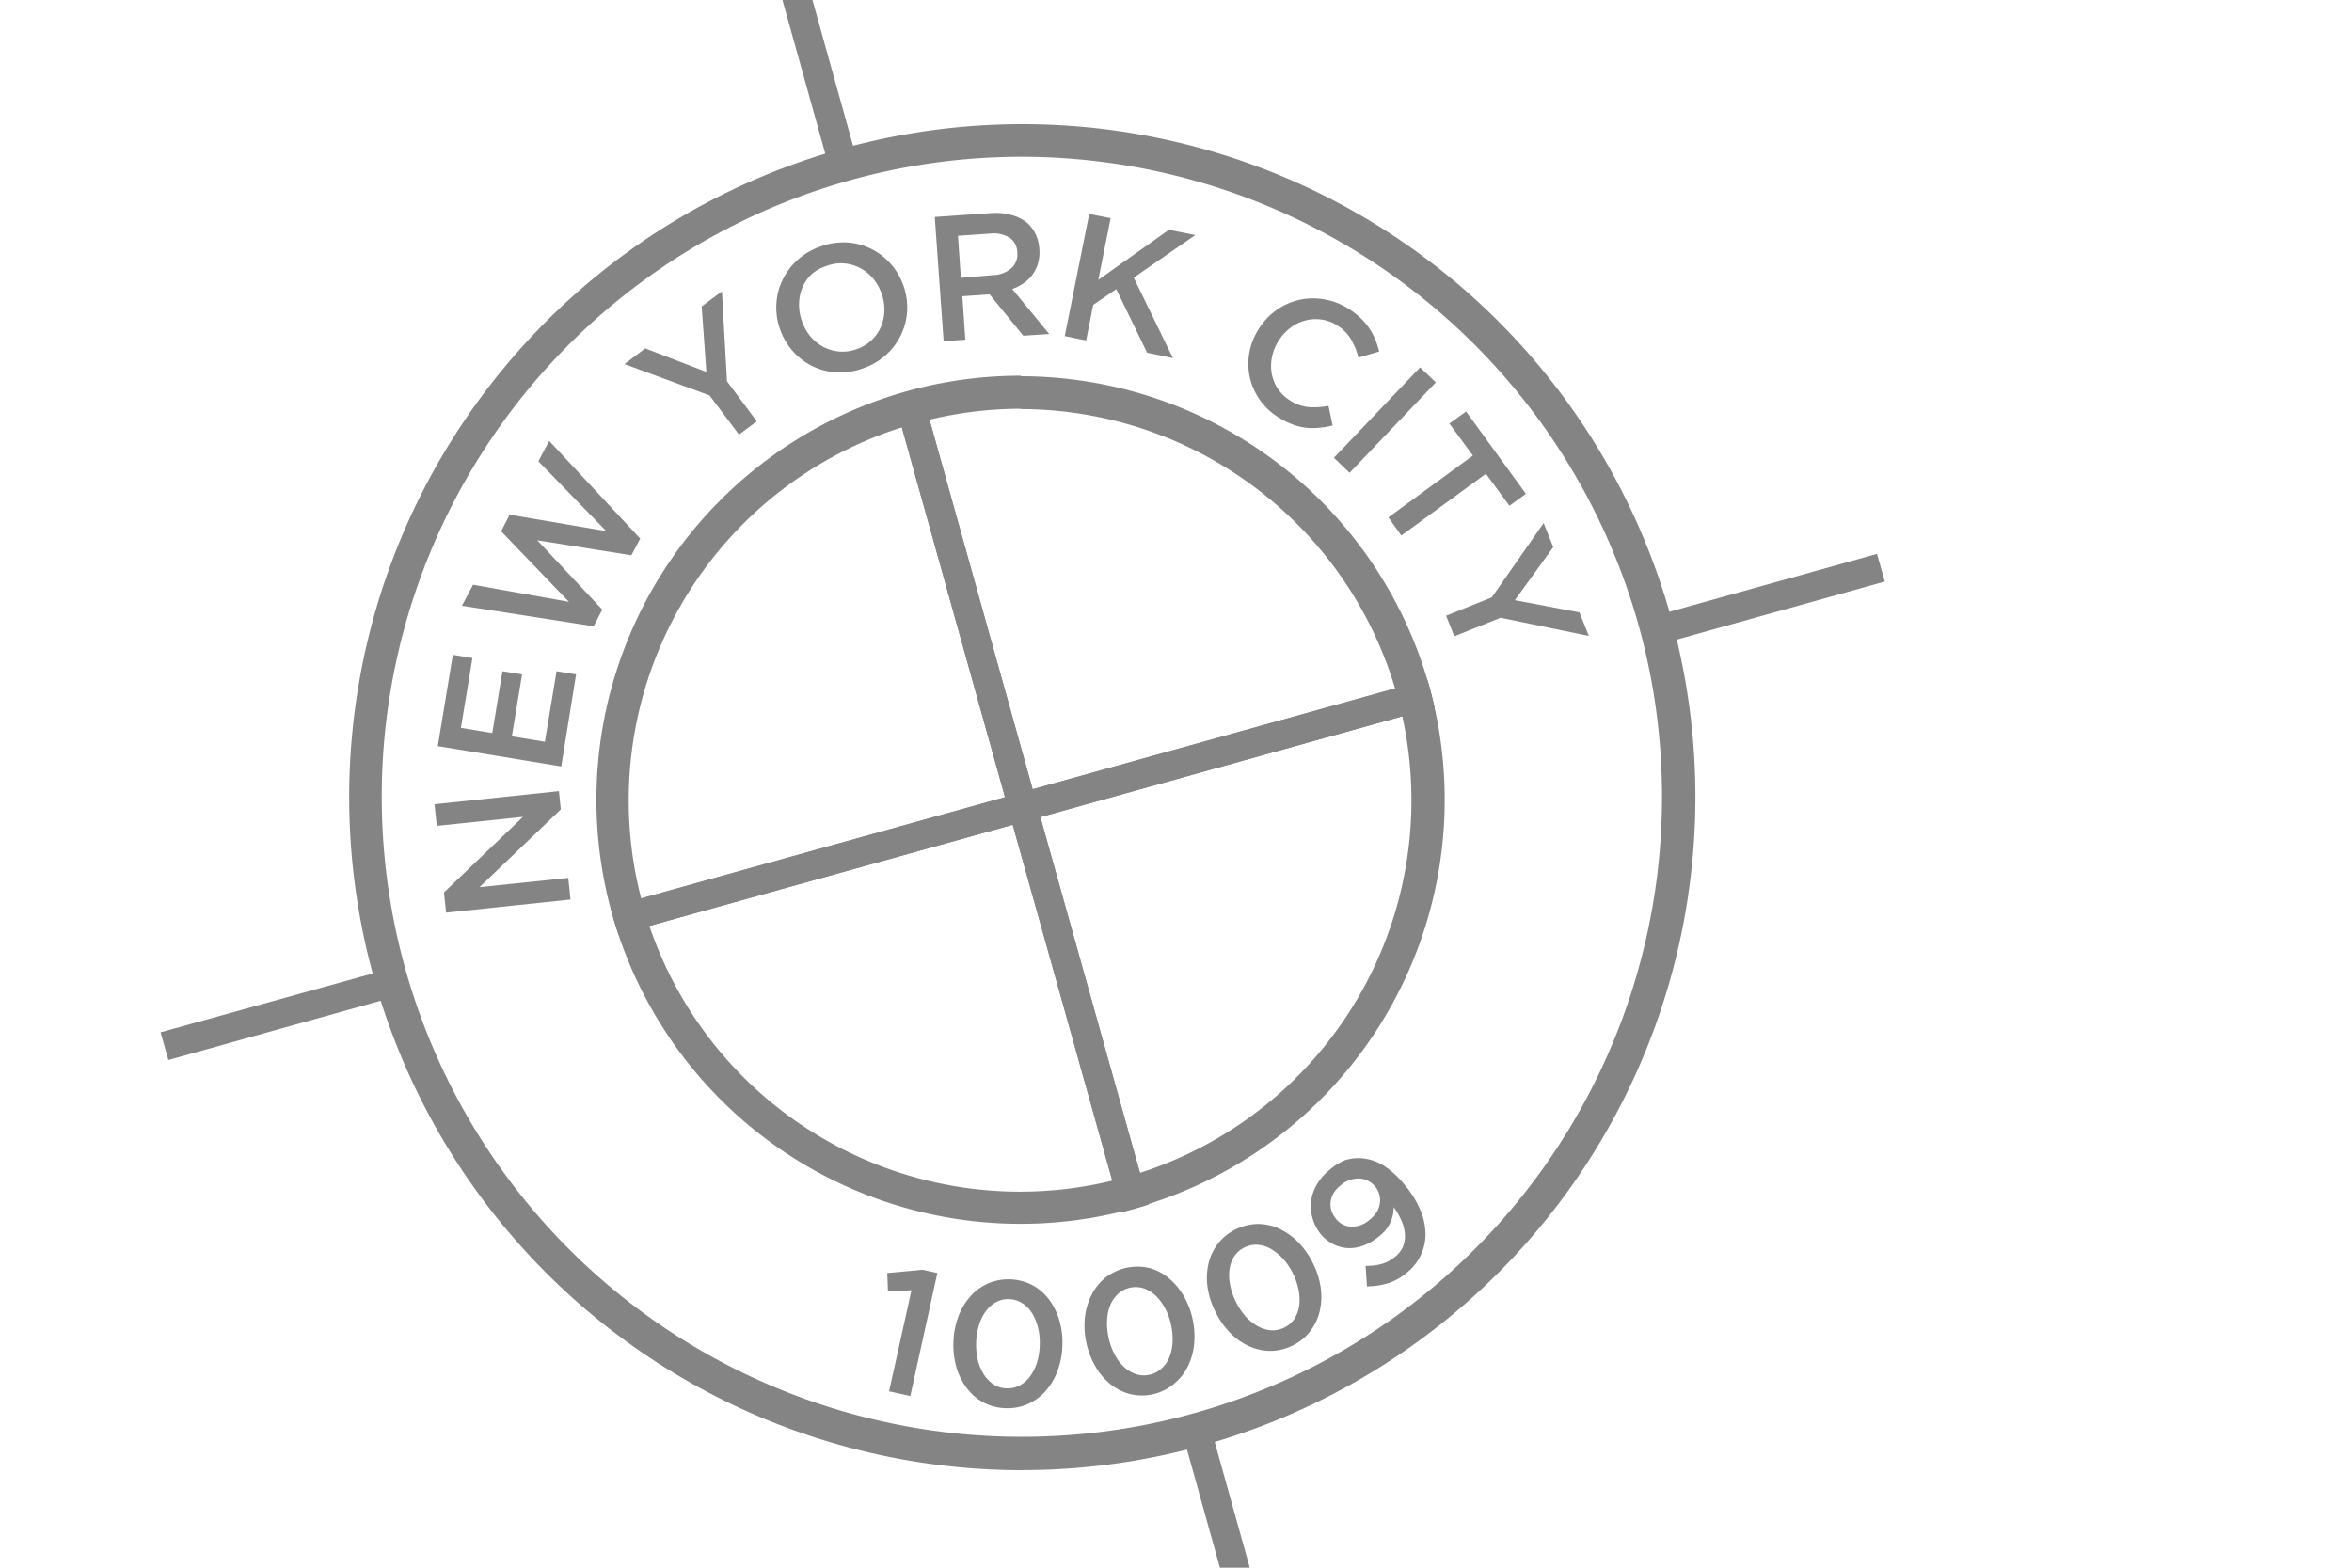 <svg id="Layer_1" data-name="Layer 1" xmlns="http://www.w3.org/2000/svg" xmlns:xlink="http://www.w3.org/1999/xlink" viewBox="0 0 300 200"><defs><style>.cls-1{fill:none;}.cls-2{clip-path:url(#clip-path);}.cls-3{fill:#848484;}</style><clipPath id="clip-path"><rect class="cls-1" x="-0.5" width="301" height="200"/></clipPath></defs><title>lust</title><g class="cls-2"><path class="cls-3" d="M130.43,187.56A85.86,85.86,0,1,1,213.1,78.62h0a85.88,85.88,0,0,1-82.67,108.93ZM130.37,20A81.65,81.65,0,1,0,209,79.75h0A81.79,81.79,0,0,0,130.37,20Z"/><path class="cls-3" d="M130.22,52.19h0A49.92,49.92,0,1,1,116.79,54a50,50,0,0,1,13.43-1.85m0-4.22A54.1,54.1,0,1,0,182.3,87.55,54.15,54.15,0,0,0,130.22,48Z"/><path class="cls-3" d="M56.9,116.43l-.27-2.58,10.08-9.64-11,1.15-.29-2.76,15.87-1.67.24,2.33-10.37,9.92L72.48,112l.29,2.76Z"/><path class="cls-3" d="M55.84,95.19l1.92-11.65,2.5.41-1.47,8.91,4,.66,1.3-7.89,2.5.41-1.3,7.9,4.21.69,1.49-9,2.49.41L71.59,97.78Z"/><path class="cls-3" d="M58.92,77.28l1.42-2.68,12.23,2.18-8.65-9L65,65.66l12.33,2.1-8.66-8.91,1.38-2.6L81.66,68.71l-1.13,2.13-12-1.91,8.29,8.84L75.72,79.9Z"/><path class="cls-3" d="M90.51,50.45l-10.86-4,2.65-2,7.8,3-.6-8.36,2.58-1.92.65,11.48,3.8,5.1-2.27,1.69Z"/><path class="cls-3" d="M110.19,46.95a8.56,8.56,0,0,1-3.39.56,7.94,7.94,0,0,1-5.58-2.61,8.27,8.27,0,0,1-1.68-2.77v0a8.26,8.26,0,0,1-.52-3.2,8,8,0,0,1,.72-3.06,8.25,8.25,0,0,1,1.86-2.59,8.39,8.39,0,0,1,2.94-1.79,8.53,8.53,0,0,1,3.39-.56,8,8,0,0,1,3.07.76,8.09,8.09,0,0,1,2.51,1.86,8.23,8.23,0,0,1,1.68,2.77l0,0a8.28,8.28,0,0,1,.52,3.2,8,8,0,0,1-.72,3.06,8.32,8.32,0,0,1-1.86,2.59A8.43,8.43,0,0,1,110.19,46.95Zm-.85-2.43a5.23,5.23,0,0,0,1.88-1.17,5.15,5.15,0,0,0,1.17-1.72,5.56,5.56,0,0,0,.41-2.06,6,6,0,0,0-.38-2.19l0,0a6.1,6.1,0,0,0-1.13-1.93,5.45,5.45,0,0,0-1.67-1.3,5.35,5.35,0,0,0-2-.55,5.2,5.2,0,0,0-2.2.33A5.26,5.26,0,0,0,103.5,35a5.17,5.17,0,0,0-1.17,1.72,5.57,5.57,0,0,0-.41,2.06A6,6,0,0,0,102.3,41l0,0A6.11,6.11,0,0,0,103.44,43a5.47,5.47,0,0,0,1.67,1.3,5.35,5.35,0,0,0,2,.55A5.18,5.18,0,0,0,109.34,44.51Z"/><path class="cls-3" d="M119.23,27.68l7.1-.49a7.78,7.78,0,0,1,2.69.24,5.37,5.37,0,0,1,2,1,4.62,4.62,0,0,1,1.08,1.46,5.18,5.18,0,0,1,.47,1.89v0a5.15,5.15,0,0,1-.16,1.78,4.58,4.58,0,0,1-.69,1.44,4.66,4.66,0,0,1-1.12,1.11,6,6,0,0,1-1.49.76l4.71,5.73-3.3.23-4.3-5.28h0l-3.47.24.38,5.55-2.77.19Zm7.42,7.42a3.71,3.71,0,0,0,2.35-.88,2.39,2.39,0,0,0,.76-2v0a2.36,2.36,0,0,0-1-1.91,3.94,3.94,0,0,0-2.49-.51l-4.08.28.37,5.37Z"/><path class="cls-3" d="M138.93,27.29l2.73.55-1.57,7.87,9-6.39,3.37.67-7.85,5.43,5,10.27L146.32,45l-3.94-8.11-2.94,2-.9,4.54-2.73-.55Z"/><path class="cls-3" d="M163,53.2a8.13,8.13,0,0,1-2.38-2.29,7.94,7.94,0,0,1-1.25-6,8.34,8.34,0,0,1,1.22-3l0,0a8.39,8.39,0,0,1,2.24-2.36,8,8,0,0,1,6-1.37A8.34,8.34,0,0,1,172,39.38a10,10,0,0,1,1.58,1.23,8.06,8.06,0,0,1,1.11,1.33,7.61,7.61,0,0,1,.74,1.41,11,11,0,0,1,.48,1.5l-2.64.77a9.1,9.1,0,0,0-.93-2.31,5.28,5.28,0,0,0-1.76-1.78,5,5,0,0,0-2-.76,5.19,5.19,0,0,0-2.06.11,5.42,5.42,0,0,0-1.89.91,6.18,6.18,0,0,0-1.51,1.63l0,0a6.21,6.21,0,0,0-.86,2.06,5.52,5.52,0,0,0-.06,2.12,5.14,5.14,0,0,0,.75,1.93,5,5,0,0,0,1.53,1.51,5.25,5.25,0,0,0,2.41.89,9.82,9.82,0,0,0,2.56-.15l.53,2.5a10.15,10.15,0,0,1-1.72.29,8.55,8.55,0,0,1-1.7,0,7.46,7.46,0,0,1-1.74-.44A10,10,0,0,1,163,53.2Z"/><path class="cls-3" d="M181.14,46.87l2,1.92-11,11.53-2-1.92Z"/><path class="cls-3" d="M187.87,58.12l-3-4.09L187,52.5,194.63,63l-2.1,1.53-3-4.09-10.79,7.88L177.09,66Z"/><path class="cls-3" d="M190.28,76.21l6.61-9.48,1.23,3.07-4.9,6.77,8.24,1.56,1.2,3L191.4,78.81l-5.9,2.36-1.05-2.62Z"/><path class="cls-3" d="M116.26,164.6l-3,.16-.09-2.35,4.48-.42,1.91.42-3.45,15.69-2.71-.6Z"/><path class="cls-3" d="M128.31,179.65a6.27,6.27,0,0,1-2.83-.71,6.54,6.54,0,0,1-2.14-1.82,8,8,0,0,1-1.33-2.64,10.24,10.24,0,0,1-.4-3.21v0a10.1,10.1,0,0,1,.59-3.2,8.14,8.14,0,0,1,1.48-2.58,6.71,6.71,0,0,1,2.25-1.71,6.65,6.65,0,0,1,5.71.15,6.48,6.48,0,0,1,2.13,1.81,8.34,8.34,0,0,1,1.33,2.64,10,10,0,0,1,.41,3.22v0a10,10,0,0,1-.59,3.2,8.11,8.11,0,0,1-1.48,2.58,6.68,6.68,0,0,1-2.25,1.7A6.26,6.26,0,0,1,128.31,179.65Zm.12-2.53a3.2,3.2,0,0,0,1.69-.4,4.06,4.06,0,0,0,1.3-1.17,5.89,5.89,0,0,0,.86-1.78,8.31,8.31,0,0,0,.34-2.21v0a8,8,0,0,0-.23-2.23,6.33,6.33,0,0,0-.77-1.83,4.08,4.08,0,0,0-1.25-1.26,3.23,3.23,0,0,0-1.66-.5,3.18,3.18,0,0,0-1.69.4,4.06,4.06,0,0,0-1.3,1.17,6,6,0,0,0-.86,1.78,8.35,8.35,0,0,0-.35,2.21v0a8.4,8.4,0,0,0,.22,2.23,5.92,5.92,0,0,0,.77,1.83,4.23,4.23,0,0,0,1.25,1.27A3.19,3.19,0,0,0,128.42,177.12Z"/><path class="cls-3" d="M147.12,177.86a6.29,6.29,0,0,1-2.92,0,6.63,6.63,0,0,1-2.52-1.24,8.05,8.05,0,0,1-1.93-2.25,10.23,10.23,0,0,1-1.17-3v0a10.08,10.08,0,0,1-.2-3.25,8.15,8.15,0,0,1,.82-2.86A6.66,6.66,0,0,1,141,163a6.62,6.62,0,0,1,5.57-1.24A6.49,6.49,0,0,1,149,163a8.35,8.35,0,0,1,1.93,2.25,10.06,10.06,0,0,1,1.18,3v0a10.09,10.09,0,0,1,.2,3.25,8.23,8.23,0,0,1-.82,2.86,6.73,6.73,0,0,1-1.77,2.2A6.27,6.27,0,0,1,147.12,177.86Zm-.5-2.48a3.25,3.25,0,0,0,1.54-.79,4.09,4.09,0,0,0,1-1.45,5.9,5.9,0,0,0,.4-1.93,8.31,8.31,0,0,0-.2-2.23v0a8,8,0,0,0-.77-2.1,6.29,6.29,0,0,0-1.19-1.59,4.05,4.05,0,0,0-1.52-.93,3.35,3.35,0,0,0-3.27.71,4.06,4.06,0,0,0-1,1.45,5.87,5.87,0,0,0-.4,1.93,8.24,8.24,0,0,0,.2,2.23v0a8.25,8.25,0,0,0,.76,2.11,5.88,5.88,0,0,0,1.19,1.59,4.24,4.24,0,0,0,1.52.92A3.18,3.18,0,0,0,146.62,175.38Z"/><path class="cls-3" d="M164.87,171.66a6.33,6.33,0,0,1-2.84.68,6.62,6.62,0,0,1-2.74-.61,8,8,0,0,1-2.41-1.72,10.21,10.21,0,0,1-1.85-2.66l0,0a10.1,10.1,0,0,1-1-3.11,8.16,8.16,0,0,1,.11-3,6.76,6.76,0,0,1,1.19-2.56,6.65,6.65,0,0,1,5.12-2.53,6.46,6.46,0,0,1,2.73.61,8.37,8.37,0,0,1,2.41,1.72,9.92,9.92,0,0,1,1.86,2.65l0,0a10,10,0,0,1,1,3.1,8.17,8.17,0,0,1-.11,3,6.73,6.73,0,0,1-1.19,2.56A6.31,6.31,0,0,1,164.87,171.66Zm-1.07-2.29a3.19,3.19,0,0,0,1.31-1.14,4.09,4.09,0,0,0,.6-1.64,6,6,0,0,0-.07-2,8.43,8.43,0,0,0-.72-2.12l0,0a8.17,8.17,0,0,0-1.25-1.86,6.33,6.33,0,0,0-1.54-1.26,4,4,0,0,0-1.7-.54,3.34,3.34,0,0,0-3,1.47,4.07,4.07,0,0,0-.6,1.64,5.9,5.9,0,0,0,.07,2,8.3,8.3,0,0,0,.72,2.12l0,0a8.53,8.53,0,0,0,1.23,1.87,6,6,0,0,0,1.54,1.26,4.2,4.2,0,0,0,1.7.54A3.24,3.24,0,0,0,163.8,169.37Z"/><path class="cls-3" d="M179.5,162.32a7.07,7.07,0,0,1-2.55,1.42,9.78,9.78,0,0,1-2.59.37l-.18-2.62a7,7,0,0,0,2.09-.25,4.75,4.75,0,0,0,1.68-.91,3.34,3.34,0,0,0,1-1.29,3.46,3.46,0,0,0,.25-1.56,5.22,5.22,0,0,0-.43-1.72,8.48,8.48,0,0,0-1-1.76,4.74,4.74,0,0,1-.4,1.9,4.81,4.81,0,0,1-1.41,1.78,7.1,7.1,0,0,1-2,1.2,5.07,5.07,0,0,1-2,.35,4.61,4.61,0,0,1-1.9-.5,5.16,5.16,0,0,1-1.65-1.35l0,0a5.46,5.46,0,0,1-1-2,5.16,5.16,0,0,1-.18-2.13,5.69,5.69,0,0,1,.71-2.09,6.63,6.63,0,0,1,1.59-1.86A6.77,6.77,0,0,1,171.6,148a5.64,5.64,0,0,1,2.26-.22,6.3,6.3,0,0,1,2.56.88,11.22,11.22,0,0,1,2.81,2.58l0,0a12.48,12.48,0,0,1,1.88,3,8.21,8.21,0,0,1,.71,3,6.17,6.17,0,0,1-.53,2.74A6.33,6.33,0,0,1,179.5,162.32Zm-4.79-6.72a3.89,3.89,0,0,0,.91-1,3.08,3.08,0,0,0,.39-1.14,2.67,2.67,0,0,0-.09-1.11,2.75,2.75,0,0,0-.54-1l0,0a2.76,2.76,0,0,0-2-1,3.43,3.43,0,0,0-2.41.9,3.65,3.65,0,0,0-.89,1,2.88,2.88,0,0,0-.36,1.12,2.83,2.83,0,0,0,.12,1.13,3.1,3.1,0,0,0,.57,1l0,0a2.65,2.65,0,0,0,2,1A3.44,3.44,0,0,0,174.71,155.6Z"/><path class="cls-3" d="M49.53,124.59c-.08-.3-.14-.59-.22-.89l-28.83,8,1,3.53,28.88-8.06C50.06,126.35,49.78,125.48,49.53,124.59Z"/><path class="cls-3" d="M107.69,21.42c.59-.17,1.19-.3,1.78-.45l-7.8-28L98.13-6l7.8,28C106.52,21.78,107.1,21.58,107.69,21.42Z"/><path class="cls-3" d="M152.7,182.75c-.59.17-1.18.3-1.78.45l7.8,28,3.53-1-7.8-28C153.87,182.39,153.29,182.58,152.7,182.75Z"/><path class="cls-3" d="M210.59,78.7c.09.29.19.58.27.88.25.89.45,1.78.67,2.67l28.88-8.06-1-3.53Z"/><path class="cls-3" d="M117.44,49.53c-.59.14-1.19.28-1.78.45s-1.17.35-1.75.54l14.28,51.18-50.32,14c.08.3.14.59.22.89q.37,1.33.81,2.63l50.27-14L143,154.64c.59-.14,1.19-.28,1.78-.45s1.17-.35,1.75-.54L132.7,104.24l50.27-14q-.3-1.33-.67-2.67c-.08-.3-.18-.58-.27-.88l-50.31,14Z"/><path class="cls-3" d="M117.44,49.53c-.59.14-1.19.28-1.78.45s-1.17.35-1.75.54l14.28,51.18-50.32,14c.08.3.14.59.22.89q.37,1.33.81,2.63l50.27-14L143,154.64c.59-.14,1.19-.28,1.78-.45s1.17-.35,1.75-.54L132.7,104.24l50.27-14q-.3-1.33-.67-2.67c-.08-.3-.18-.58-.27-.88l-50.32,14L117.44,49.53Z"/></g></svg>